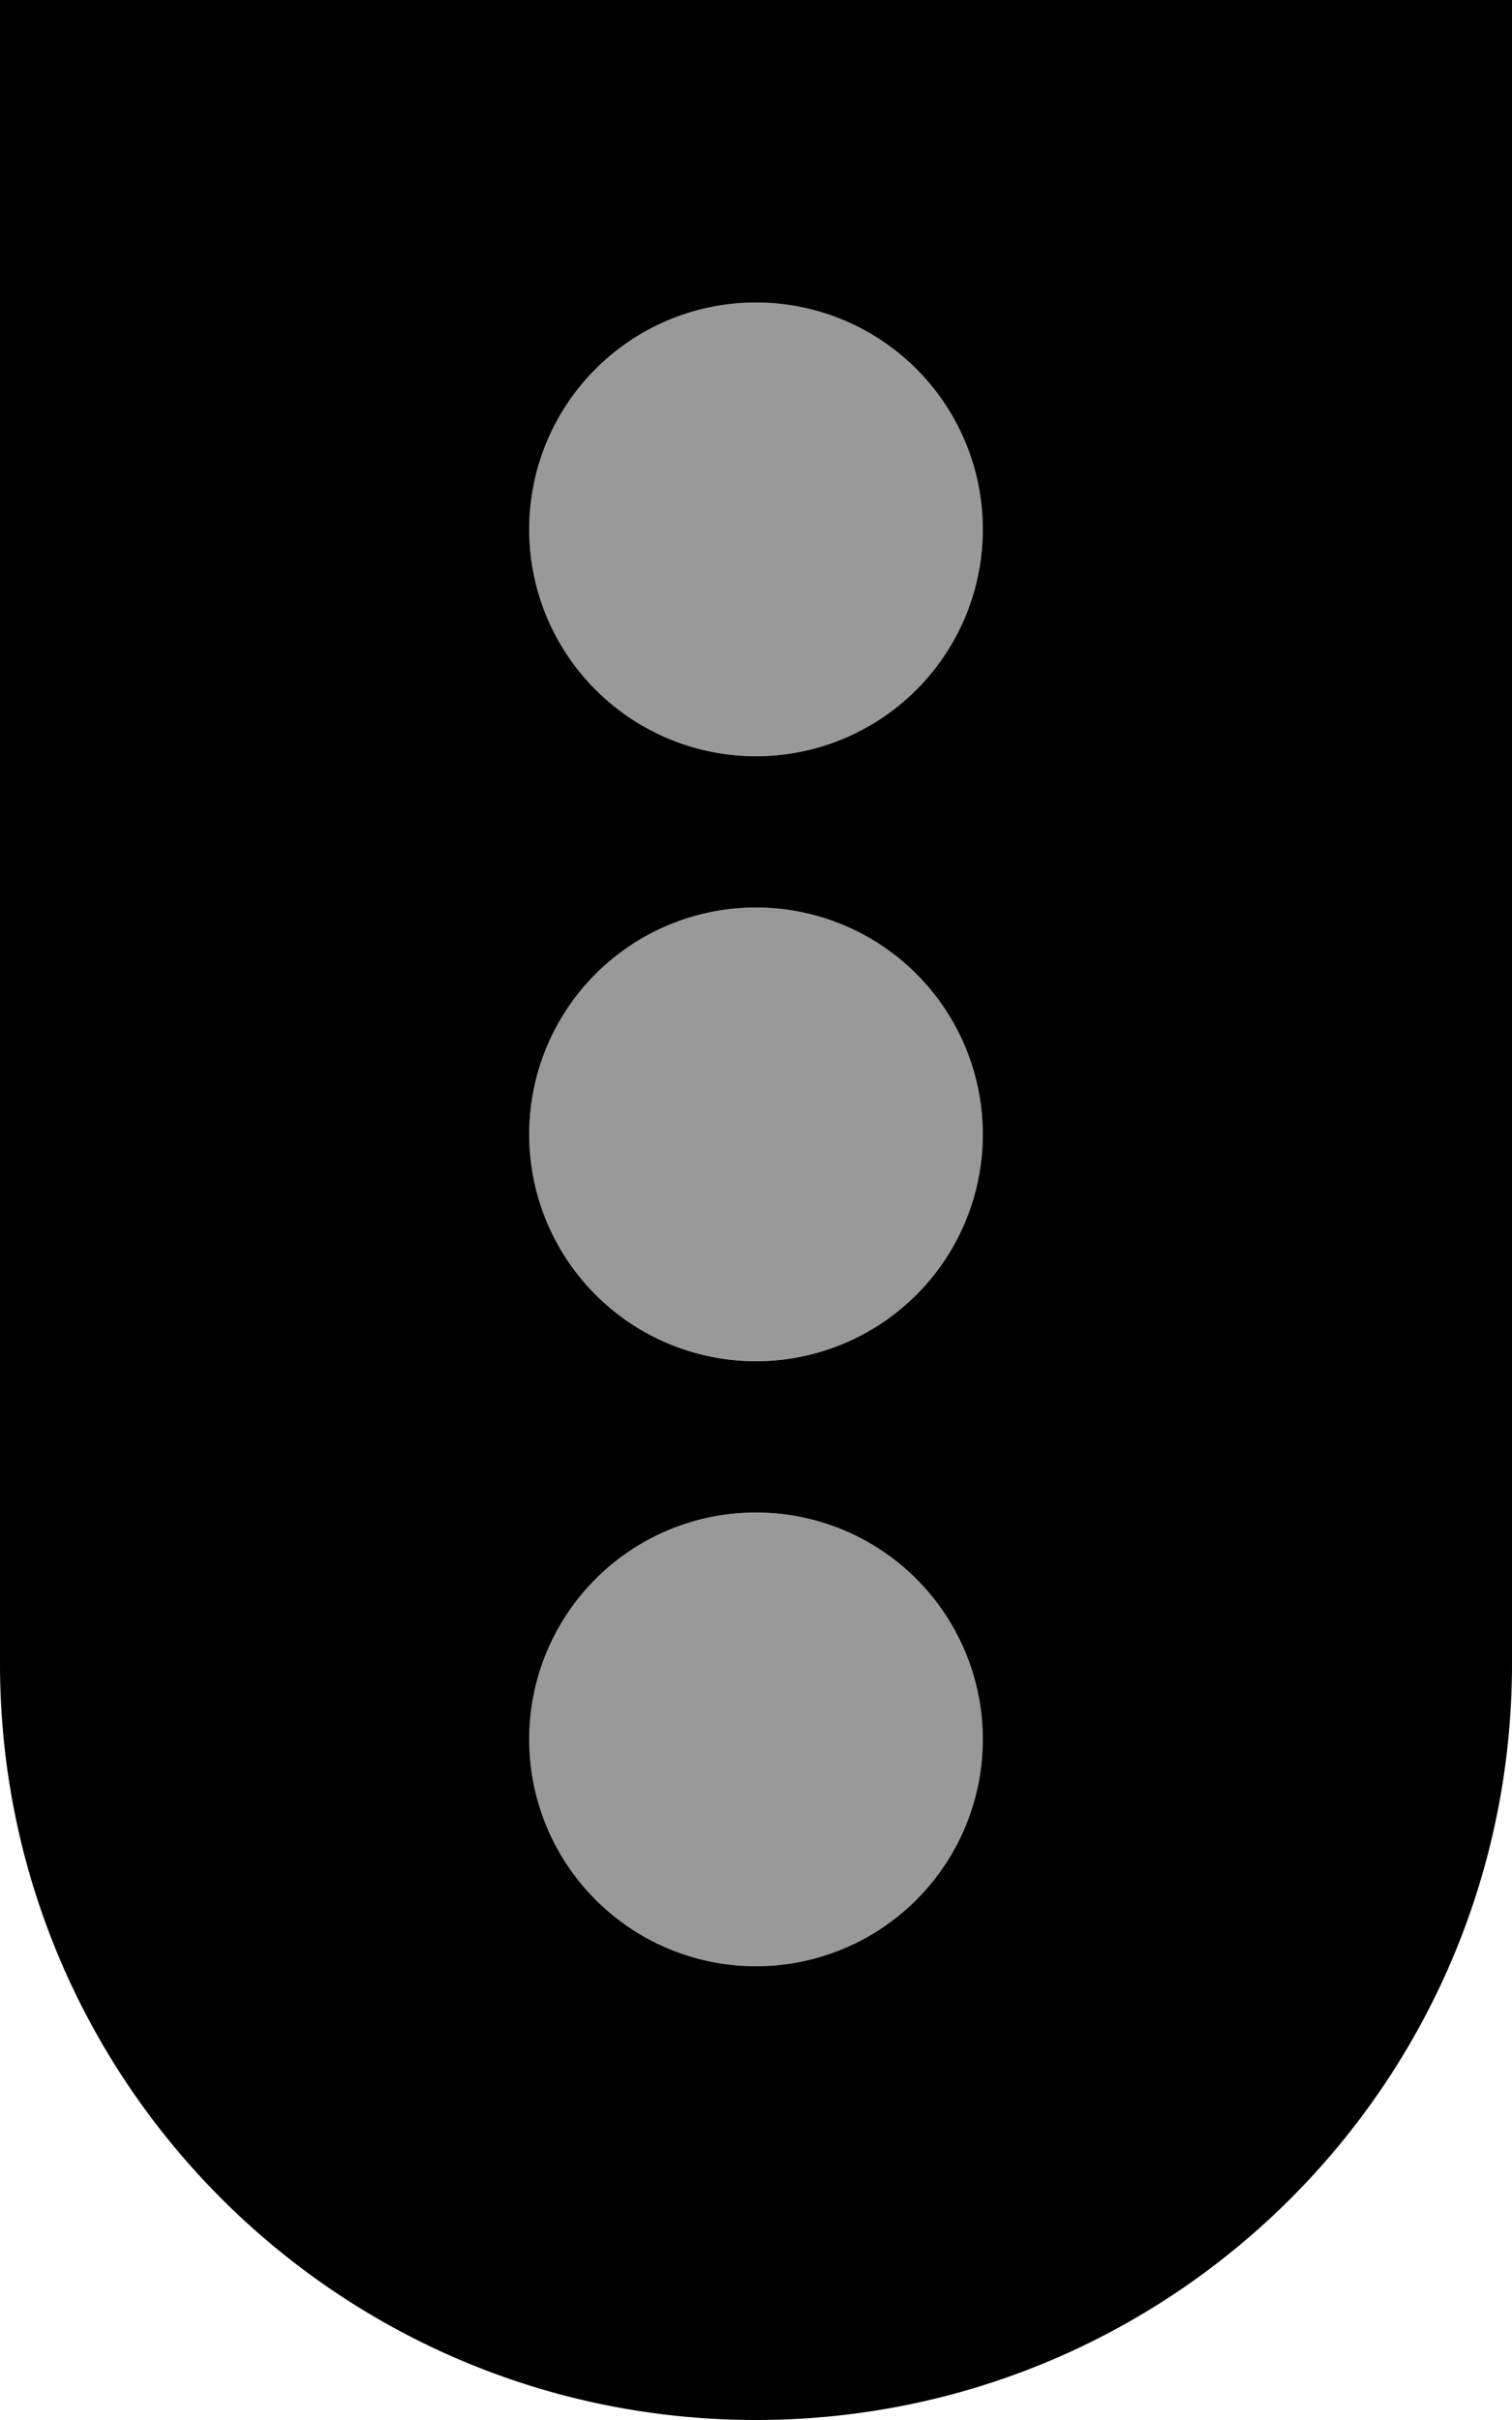 <svg xmlns="http://www.w3.org/2000/svg" viewBox="0 0 320 512"><!--! Font Awesome Pro 6.6.0 by @fontawesome - https://fontawesome.com License - https://fontawesome.com/license (Commercial License) Copyright 2024 Fonticons, Inc. --><path class="fa-secondary" style="fill:inherit;opacity:.4;" d="M112 112a48 48 0 1 0 96 0 48 48 0 1 0 -96 0zm0 128a48 48 0 1 0 96 0 48 48 0 1 0 -96 0zm0 128a48 48 0 1 0 96 0 48 48 0 1 0 -96 0z"/><path class="fa-primary" style="fill:inherit;opacity:1;" d="M320 0L0 0 0 352c0 88.4 71.6 160 160 160s160-71.6 160-160L320 0zM160 416a48 48 0 1 1 0-96 48 48 0 1 1 0 96zm48-176a48 48 0 1 1 -96 0 48 48 0 1 1 96 0zm-48-80a48 48 0 1 1 0-96 48 48 0 1 1 0 96z"/></svg>